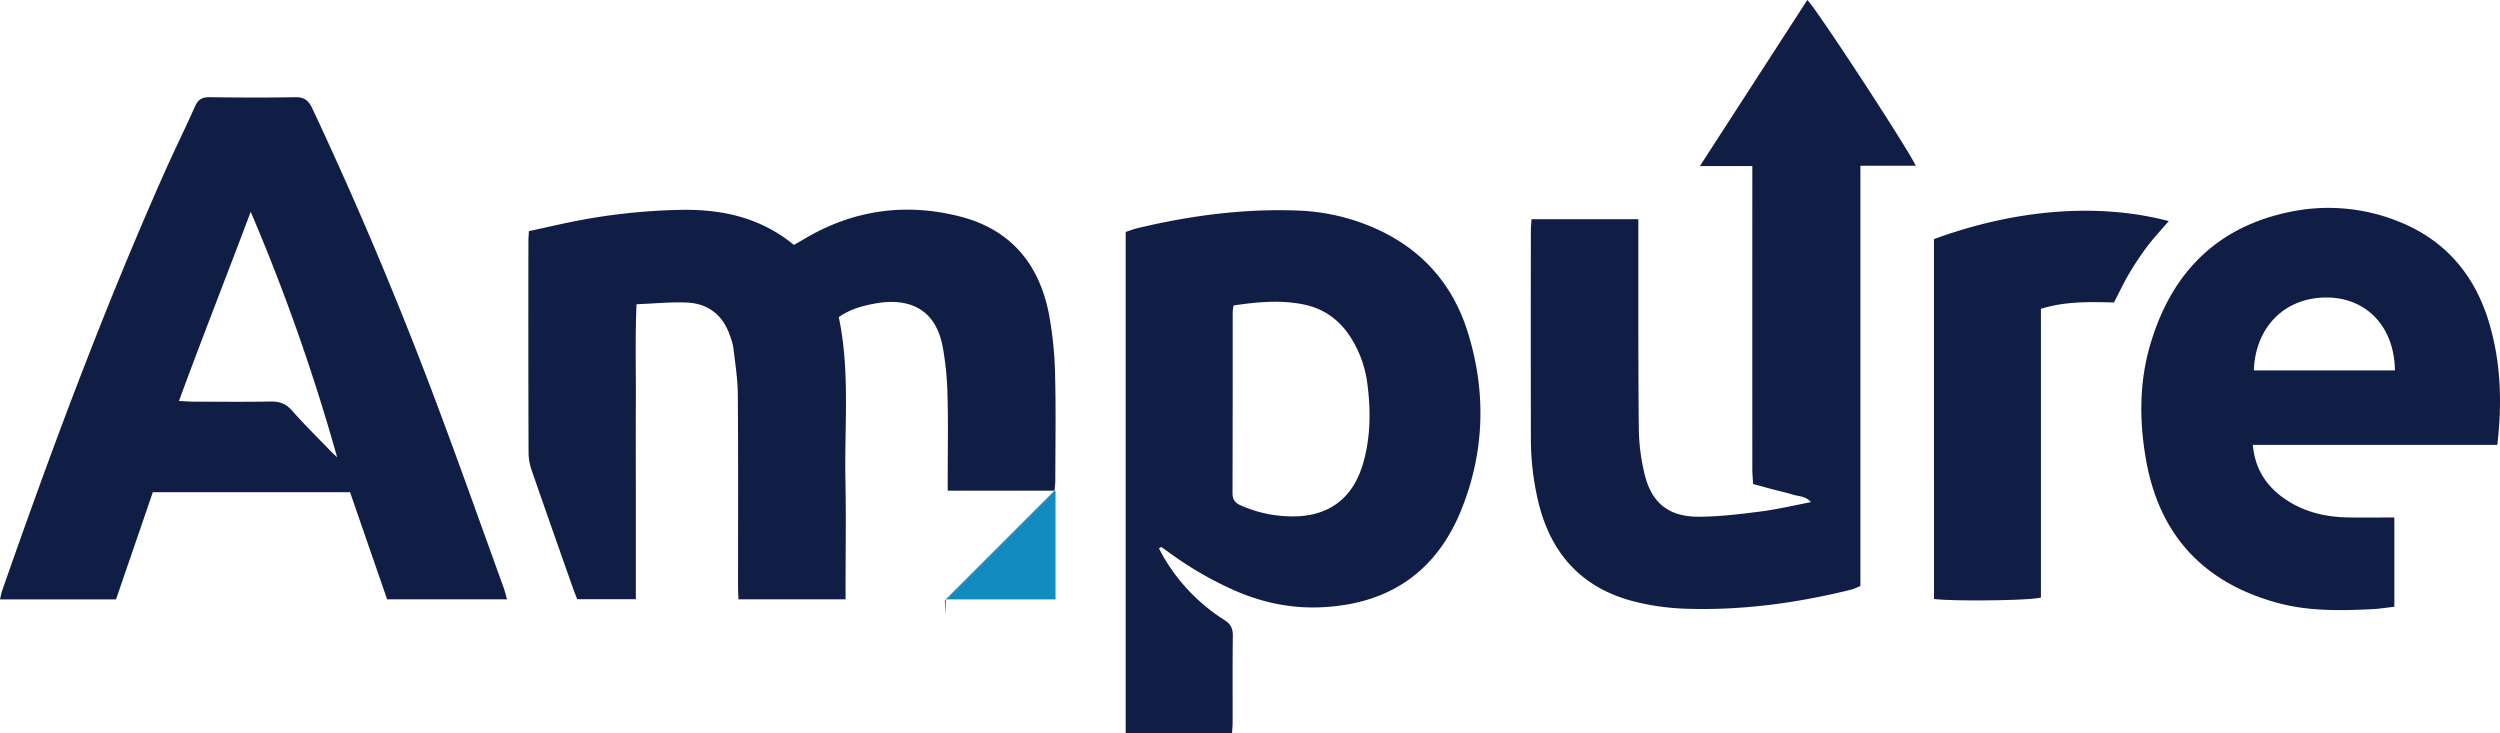 <svg id="Layer_1" data-name="Layer 1" xmlns="http://www.w3.org/2000/svg" viewBox="0 0 2053.55 602.5"><defs><style>.cls-1{fill:#101e45;}.cls-2{fill:#128bc0;}</style></defs><path class="cls-1" d="M434.45,189.89c12.14-2.66,23.76-5.35,35.45-7.73a497.85,497.85,0,0,1,88.24-9.75c34.38-.78,66.23,6,94,28.78,2.92-1.69,5.74-3.28,8.53-4.93,40.13-23.84,83.06-29.91,128-18.4,41.84,10.72,65.34,39.43,73.12,81.07a309.43,309.43,0,0,1,4.87,48.63c.76,29,.23,58,.19,87,0,2.62-.37,5.24-.61,8.47H778.47V391.55c0-22.34.45-44.68-.18-67a253.42,253.42,0,0,0-3.93-39.67c-6.7-35.49-33.07-39.66-55.47-35.58-10.42,1.89-20.76,4.68-29.89,11.22,9.39,44.59,4.52,89.66,5.46,134.49.59,28.65.11,57.33.11,86V492.3h-88c-.12-3.81-.33-7.66-.33-11.51,0-52.34.21-104.67-.19-157-.09-12.59-2.14-25.18-3.59-37.73a51.48,51.48,0,0,0-2.92-10.56c-5.88-17-18.12-26.31-35.82-27-13.23-.51-26.52.85-40.86,1.42-1.21,27.73-.41,54.26-.56,80.76-.15,27,0,54,0,81v80.5H474.1c-1.09-2.84-2.34-5.88-3.43-9-11.28-32-22.61-64.06-33.7-96.17a45.84,45.84,0,0,1-2.8-14.54q-.29-87.51-.11-175C434.06,195.53,434.26,193.54,434.45,189.89Z"/><path class="cls-1" d="M416.49,492.29H318c-10.18-29.38-20.27-58.53-30.47-88h-162c-10,29.25-20.06,58.43-30.23,88.07H0c.66-2.75,1-5,1.75-7.15,40.52-116,83.41-231.1,133.34-343.45,8.11-18.26,17-36.15,25.12-54.41,2.56-5.77,6-7.6,12.17-7.51,23.32.31,46.64.43,70,0,7.51-.16,11,2.58,14.15,9.21q58,123.51,105.48,251.38c17.69,47.41,34.6,95.11,51.83,142.69C414.78,485.82,415.45,488.69,416.49,492.29ZM276.94,375.66a1640.86,1640.86,0,0,0-71-201.67C186,227,166.15,277.3,147,329.36c5.27.25,8.8.55,12.34.56,21,.05,41.94.27,62.91-.11,7.18-.13,12.48,1.64,17.41,7.21,9.91,11.21,20.58,21.75,31,32.53C272.64,371.66,274.83,373.63,276.94,375.66Z"/><path class="cls-1" d="M1258,180.05h87.77V191.2c.06,53.65-.15,107.3.38,161a168.16,168.16,0,0,0,4.57,36.56c5.72,24.36,19.8,35.78,44.93,35.69,16.9-.06,33.86-2.16,50.66-4.31,13.49-1.73,26.79-4.92,41.25-7.67-4.53-5.19-10.11-4.66-14.78-6.14-5.38-1.7-10.94-2.87-16.41-4.32-5.13-1.36-10.25-2.79-16.35-4.46-.21-4.1-.63-8.31-.63-12.52q-.06-117.47,0-234.94V136.39h-43.05L1484.55,0c5.67,4.43,82.17,121.22,89.1,136.15h-45.48V481.38c-3,1.18-5.3,2.39-7.76,3-45.15,11.17-90.93,17.34-137.49,15.57a200,200,0,0,1-38.48-5.36c-42.9-10.23-69.36-37.49-80.27-80.08a223.61,223.61,0,0,1-6.67-55.41q-.16-85,0-170C1257.48,186.52,1257.79,183.9,1258,180.05Z"/><path class="cls-1" d="M952,450.5c1.7,3.09,3.28,6.26,5.13,9.27a151.73,151.73,0,0,0,48.55,49.48c5.11,3.24,7,6.77,7,12.83-.35,23.65-.13,47.31-.17,71,0,2.93-.32,5.86-.53,9.46H924.67v-412c3-1,6.27-2.3,9.7-3.12,43.26-10.31,87-16.17,131.59-14.47a172,172,0,0,1,54.59,10.92c42.61,16.1,71.62,45.69,85.14,89.12,15.27,49,13.84,98.21-5.35,145.82-20.58,51.08-59.6,77.45-114.74,80-24.79,1.16-48.26-3.73-70.92-13.55A287,287,0,0,1,961.91,455c-2.69-1.93-5.41-3.84-8.11-5.75Zm61.29-199.59a43.87,43.87,0,0,0-.73,5.14c0,49.64,0,99.27-.15,148.91,0,5.05,1.84,7.93,6.35,10a104.19,104.19,0,0,0,34.65,8.86c36.34,3.06,58.21-13.35,66.79-45,5.67-20.88,5.76-42.14,3-63.44a92.54,92.54,0,0,0-13.72-38.23c-9-14.14-21.61-23.43-38.08-26.93C1052.14,246.16,1033,248,1013.27,250.91Z"/><path class="cls-1" d="M2051.34,365.43H1850.49c2,21.46,12.66,35.87,29.19,46.26,14.75,9.26,31.26,13,48.51,13.32,12.62.25,25.24.05,38.58.05v73.36c-6.37.69-12.56,1.7-18.79,2-25.65,1.18-51.36,1.71-76.42-5-61.47-16.48-98.29-56-109-119-5.33-31.19-5.31-62.54,3.63-93.08,17.24-59,54.73-97.37,116.07-109.55a153.87,153.87,0,0,1,87.39,7.93c38.53,15.14,63,43.62,74.83,83C2054.19,297.08,2055.46,330.14,2051.34,365.43Zm-84.12-61.17c-.4-35.61-23-59.54-55.6-59.88-34.42-.35-59,23.85-60.27,59.88Z"/><path class="cls-1" d="M1588.62,196.41c64.61-23.71,132.62-30.55,192.85-14.81-6,7-12,13.36-17.31,20.31a241.69,241.69,0,0,0-15,22.37c-4.56,7.68-8.36,15.82-12.7,24.16-19.83-.43-39.79-1.09-60,5.24V490.81c-7.76,2.5-71.69,3.24-87.83,1.2Z"/><g id="Aq4ayY.tif"><polyline class="cls-2" points="777.03 492.36 867.03 492.36 867.03 493.19 867.03 403.19 866.07 403.19 776.07 493.19 777.03 505.3 777.03 505.3"/></g></svg>
